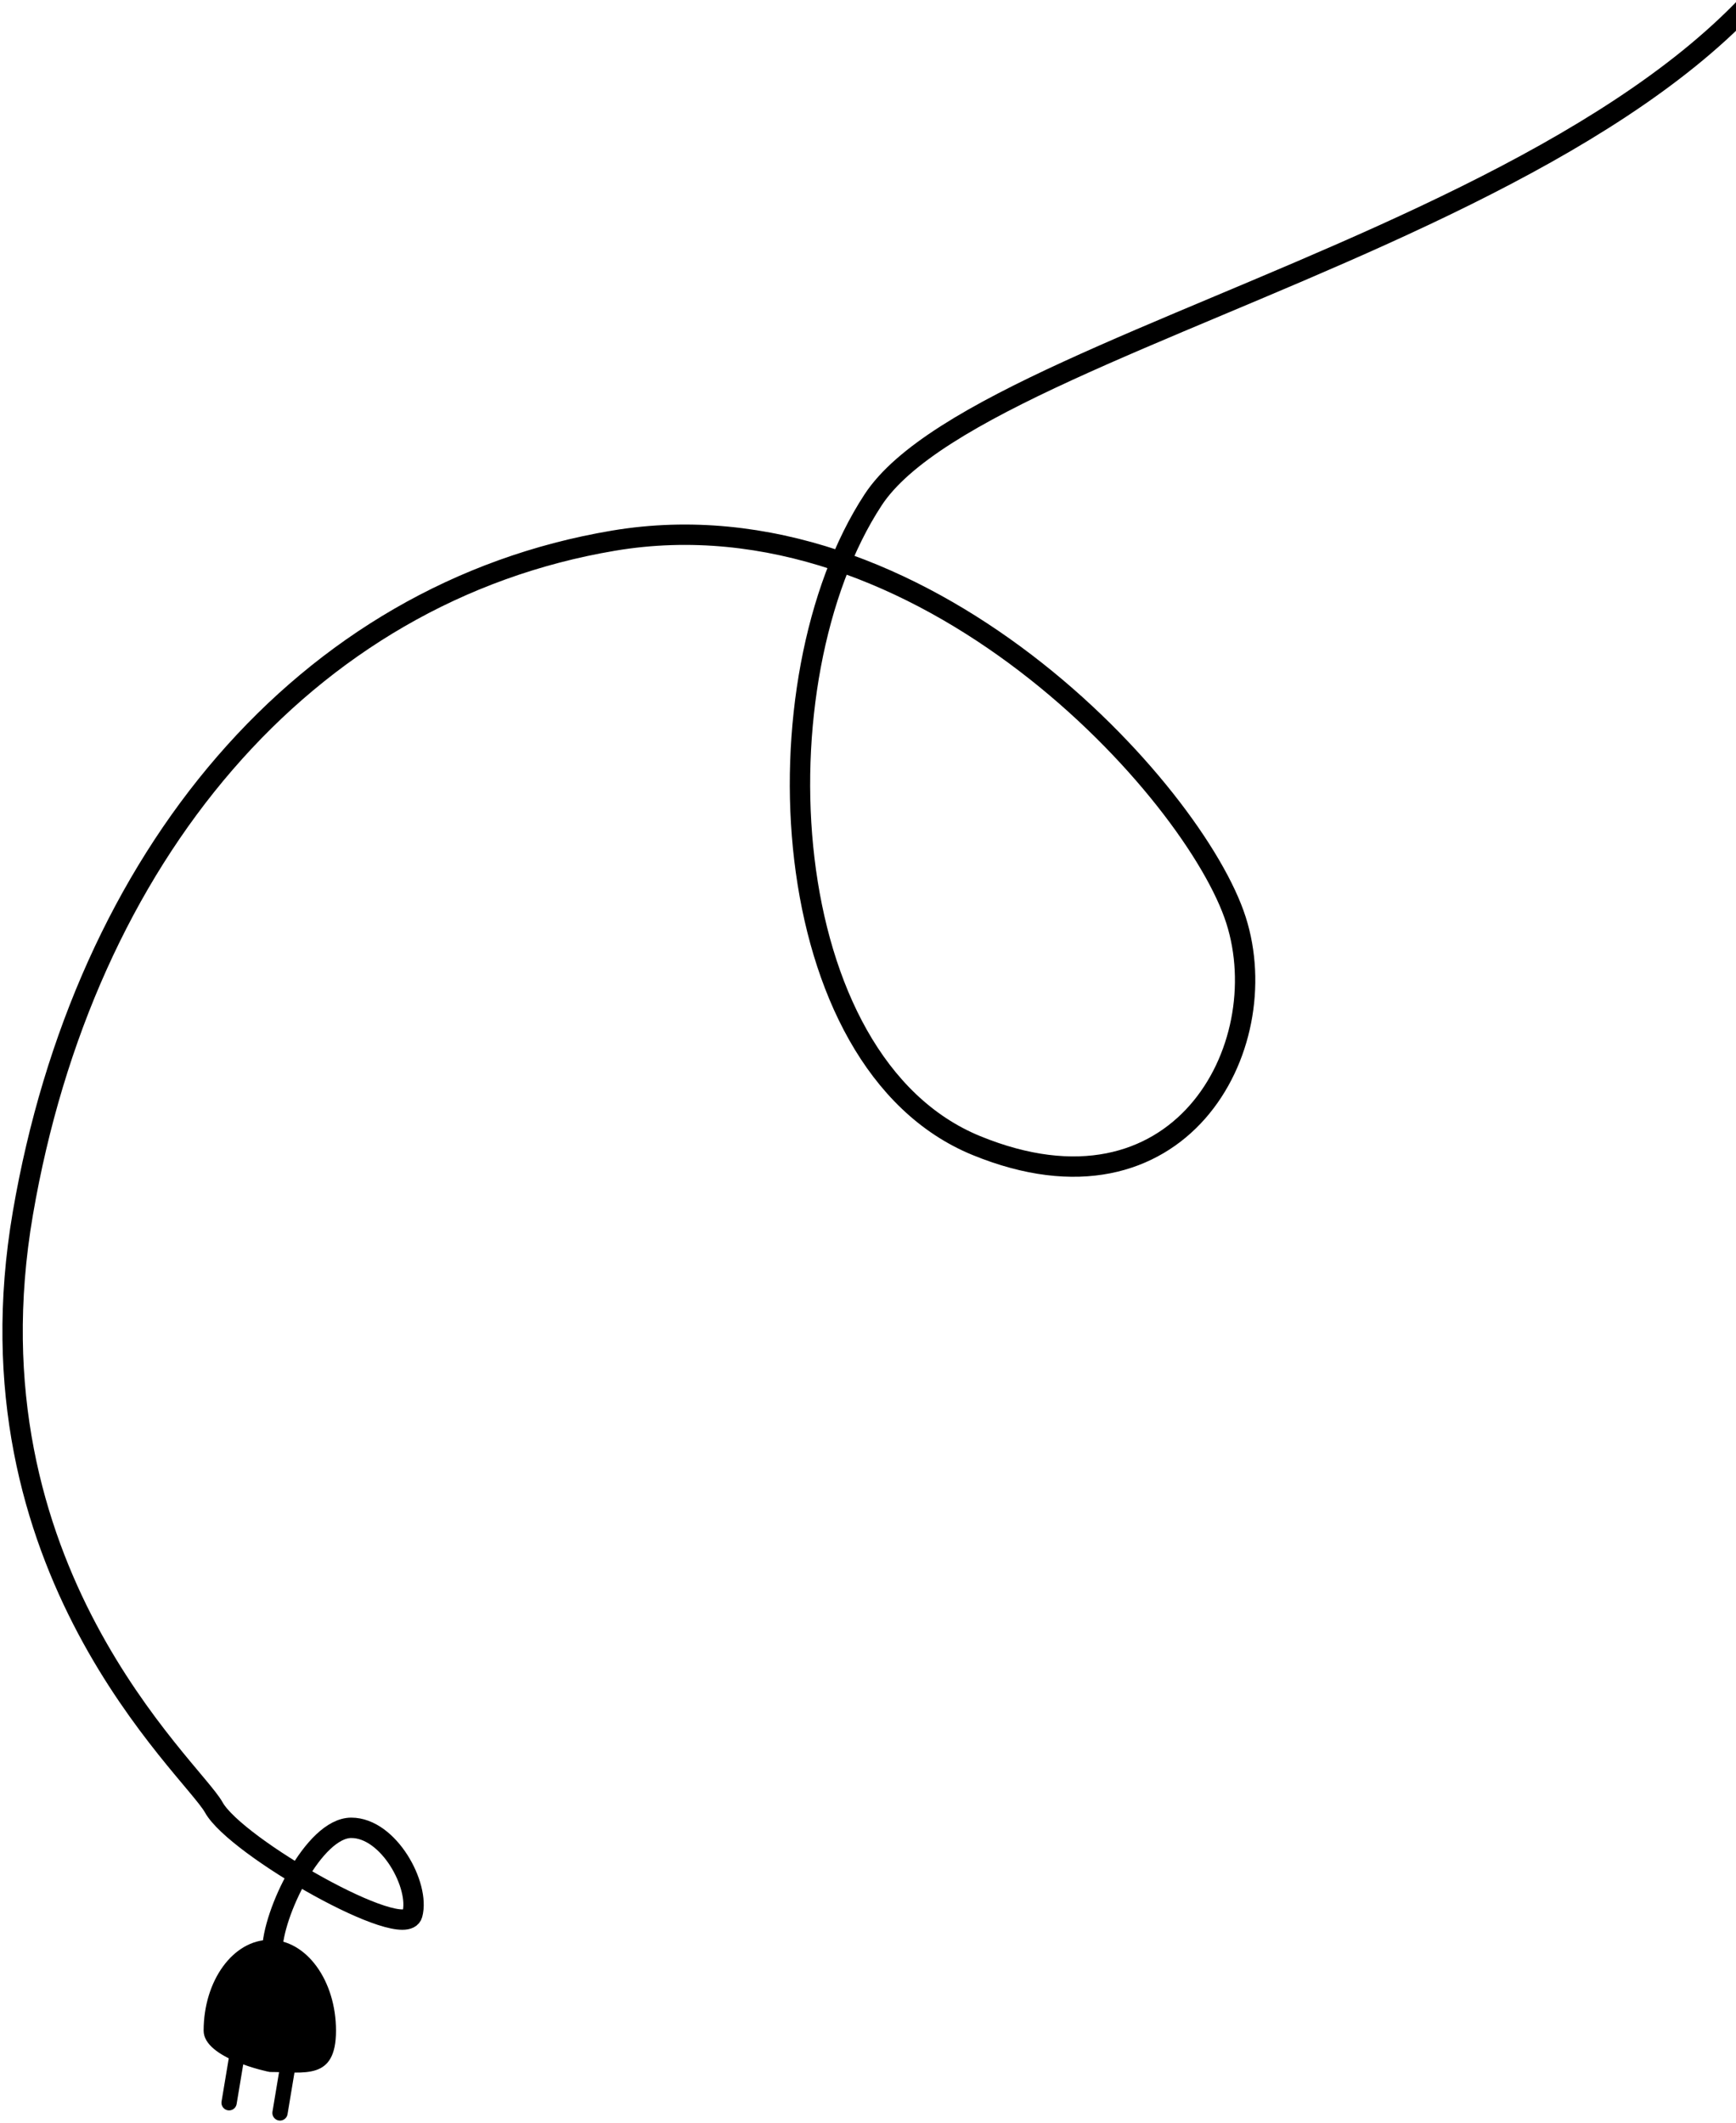 <?xml version="1.0" encoding="UTF-8"?>
<svg width="341px" height="417px" viewBox="0 0 341 417" version="1.1" xmlns="http://www.w3.org/2000/svg" xmlns:xlink="http://www.w3.org/1999/xlink">
    <!-- Generator: sketchtool 52.4 (67378) - http://www.bohemiancoding.com/sketch -->
    <title>F1D191AC-2419-4F70-A21D-9948C0A7398C</title>
    <desc>Created with sketchtool.</desc>
    <g id="Page-1" stroke="none" stroke-width="1" fill="none" fill-rule="evenodd">
        <g id="404" transform="translate(-1099, -702)">
            <g id="Group-2" transform="translate(1101, 637)">
                <path d="M402,83 C382,-4.371 368.333,-22.621 361,28.248 C350,104.553 192.721,127.715 169.495,163.194 C146.268,198.673 149.979,273.71 189.792,290 C229.605,306.29 248.792,270.83 240.792,245.736 C232.792,220.642 179.288,160.958 118.495,171.194 C57.701,181.43 14.495,233.379 2.495,303.286 C-9.505,373.194 35.68,412.223 40,420 C44.32,427.777 77.471,446.609 79,441 C80.529,435.391 74.375,424 67,424 C59.625,424 51.495,440.95 51.495,448.194" id="Path-37" stroke="#000000" stroke-width="4" stroke-linecap="round"></path>
                <path d="M64,463.844 C64,453.989 58.18,446 51,446 C43.82,446 38,453.989 38,463.844 C38,469.307 50.818,471.954 51,471.954 C57.81,471.954 64,473.698 64,463.844 Z" id="Oval" fill="#000000"></path>
                <path d="M55,468 L53,480" id="Line" stroke="#000000" stroke-width="3" stroke-linecap="round"></path>
                <path d="M45,466 L43,478" id="Line-Copy" stroke="#000000" stroke-width="3" stroke-linecap="round"></path>
            </g>
        </g>
    </g>
</svg>
